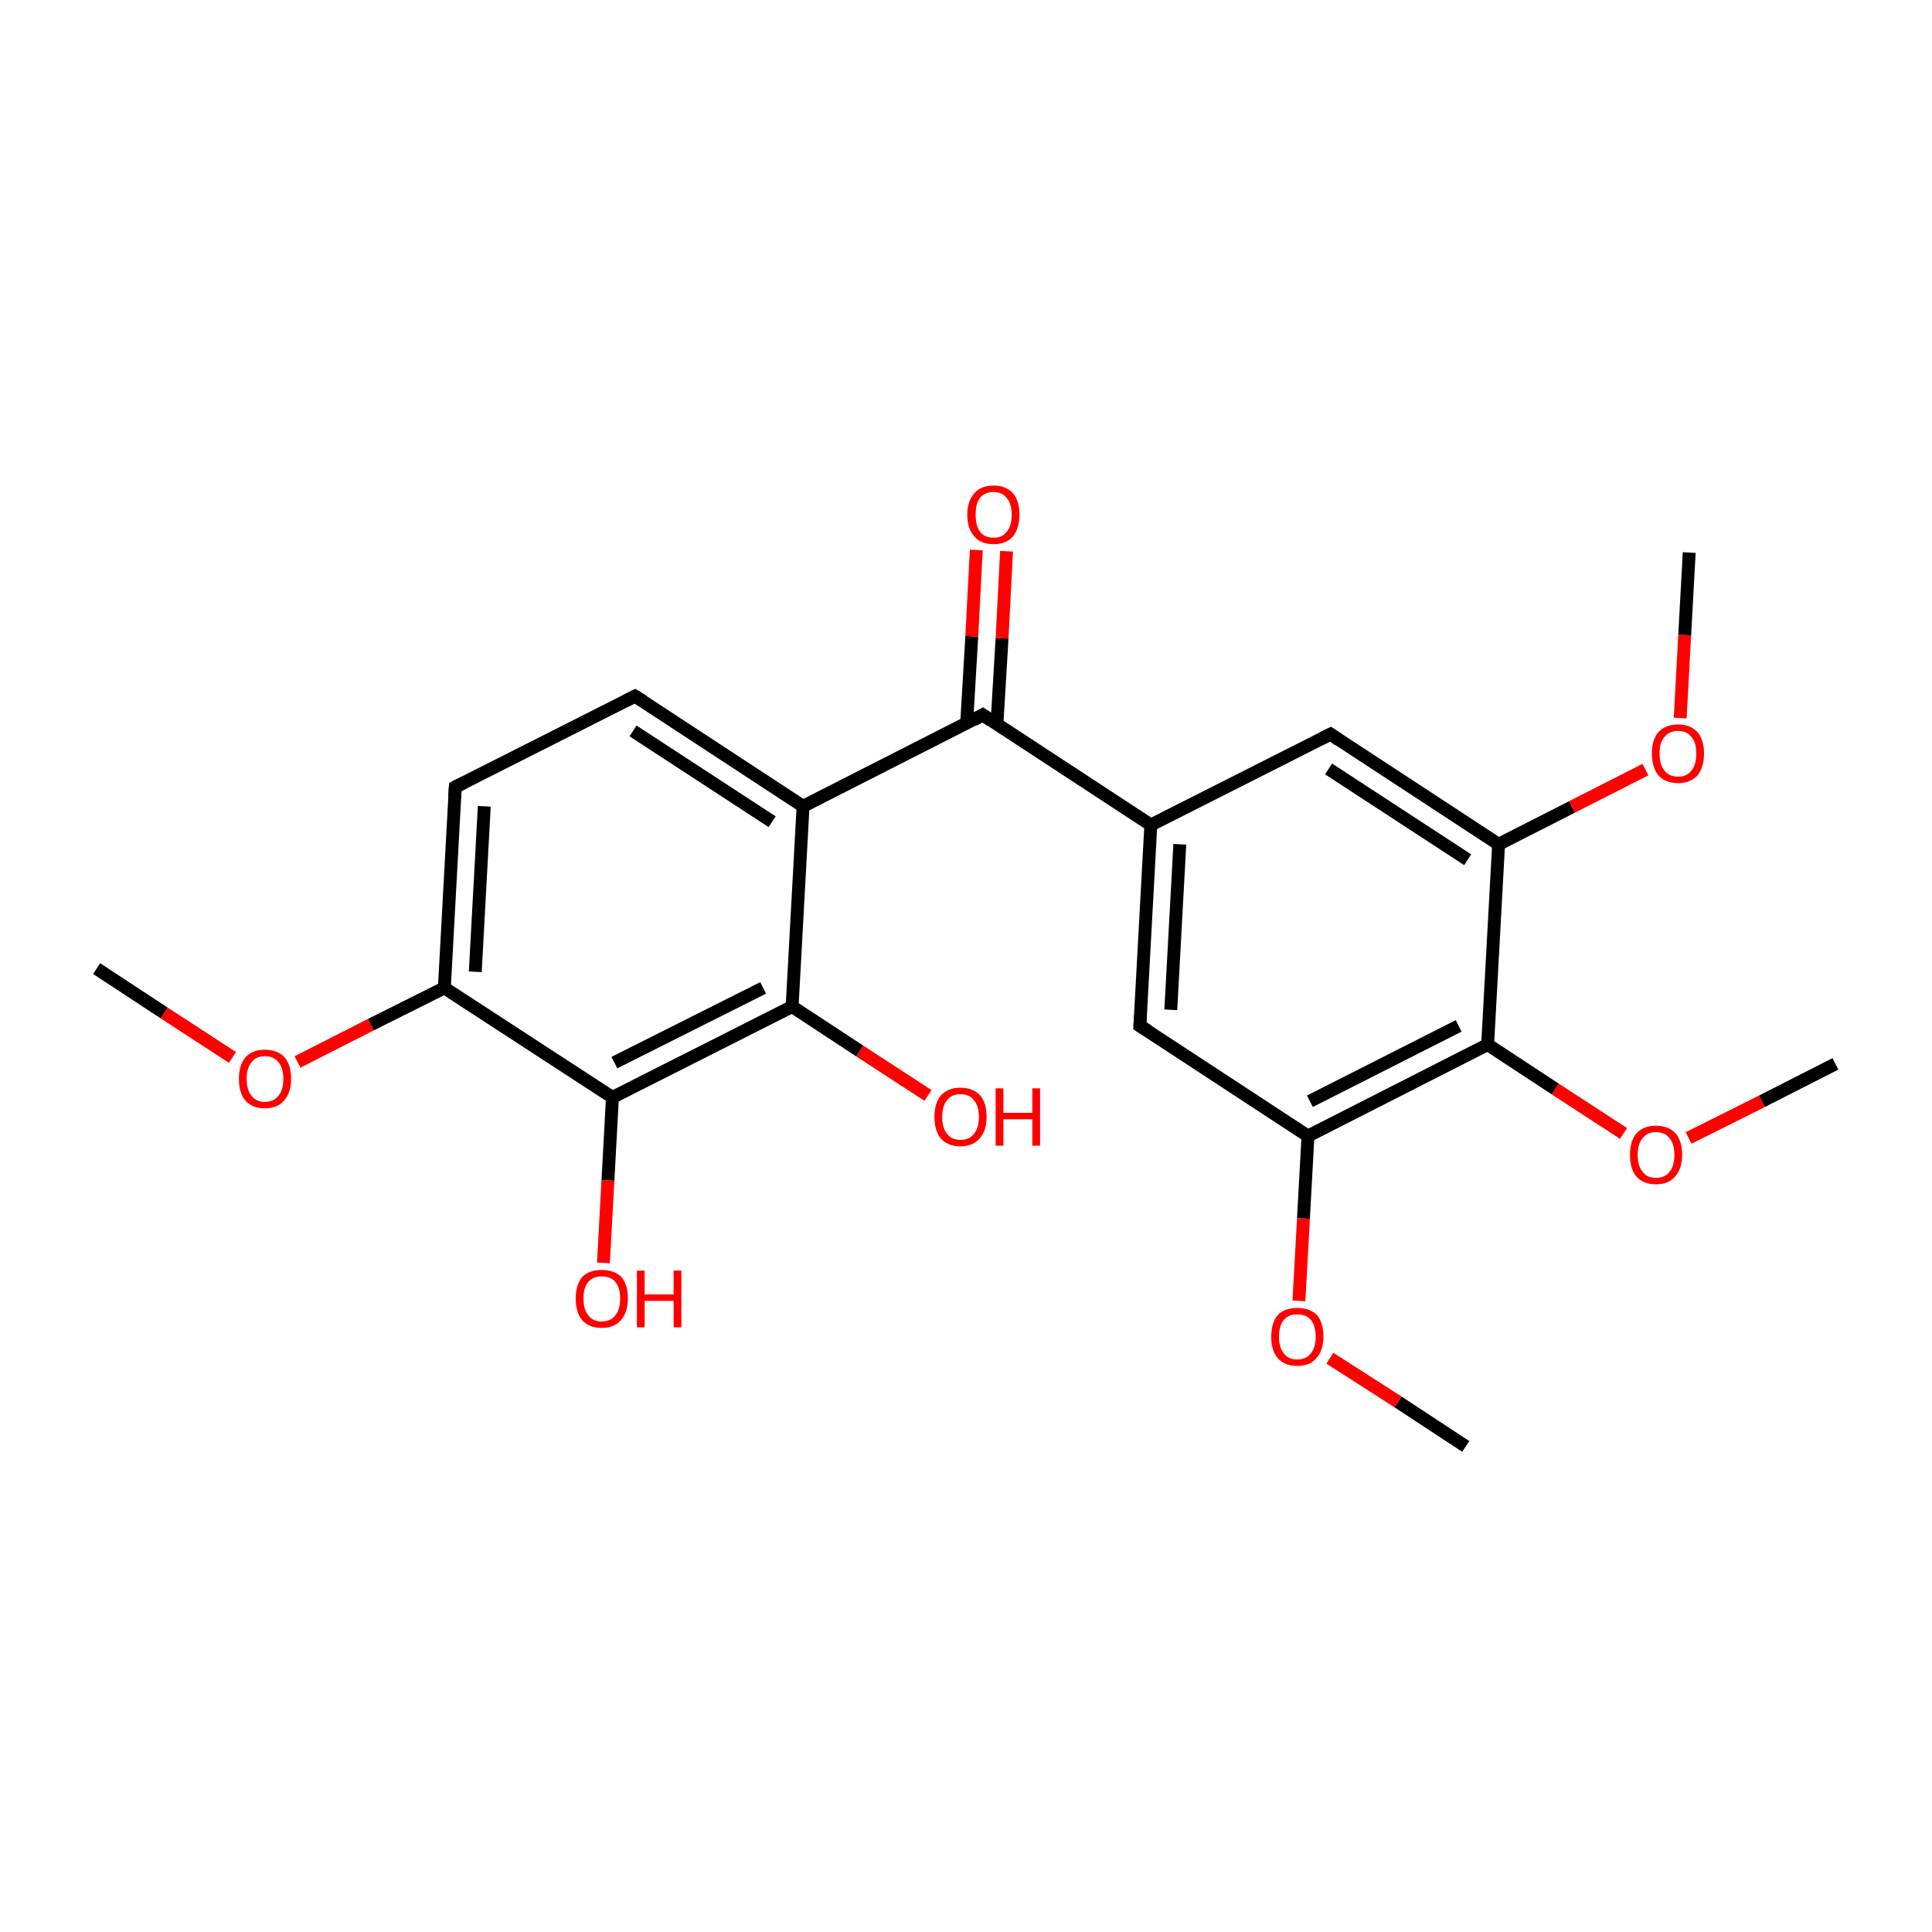 <?xml version='1.0' encoding='iso-8859-1'?>
<svg version='1.1' baseProfile='full'
              xmlns='http://www.w3.org/2000/svg'
                      xmlns:rdkit='http://www.rdkit.org/xml'
                      xmlns:xlink='http://www.w3.org/1999/xlink'
                  xml:space='preserve'
width='300px' height='300px' viewBox='0 0 300 300'>
<!-- END OF HEADER -->
<rect style='opacity:1.0;fill:#FFFFFF;stroke:none' width='300.0' height='300.0' x='0.0' y='0.0'> </rect>
<path class='bond-0 atom-0 atom-1' d='M 15.0,150.4 L 25.5,157.3' style='fill:none;fill-rule:evenodd;stroke:#000000;stroke-width:2.0px;stroke-linecap:butt;stroke-linejoin:miter;stroke-opacity:1' />
<path class='bond-0 atom-0 atom-1' d='M 25.5,157.3 L 36.1,164.2' style='fill:none;fill-rule:evenodd;stroke:#FF0000;stroke-width:2.0px;stroke-linecap:butt;stroke-linejoin:miter;stroke-opacity:1' />
<path class='bond-1 atom-1 atom-2' d='M 46.2,164.9 L 57.6,159.1' style='fill:none;fill-rule:evenodd;stroke:#FF0000;stroke-width:2.0px;stroke-linecap:butt;stroke-linejoin:miter;stroke-opacity:1' />
<path class='bond-1 atom-1 atom-2' d='M 57.6,159.1 L 69.0,153.4' style='fill:none;fill-rule:evenodd;stroke:#000000;stroke-width:2.0px;stroke-linecap:butt;stroke-linejoin:miter;stroke-opacity:1' />
<path class='bond-2 atom-2 atom-3' d='M 69.0,153.4 L 70.7,122.2' style='fill:none;fill-rule:evenodd;stroke:#000000;stroke-width:2.0px;stroke-linecap:butt;stroke-linejoin:miter;stroke-opacity:1' />
<path class='bond-2 atom-2 atom-3' d='M 73.8,150.9 L 75.2,125.2' style='fill:none;fill-rule:evenodd;stroke:#000000;stroke-width:2.0px;stroke-linecap:butt;stroke-linejoin:miter;stroke-opacity:1' />
<path class='bond-3 atom-3 atom-4' d='M 70.7,122.2 L 98.6,108.1' style='fill:none;fill-rule:evenodd;stroke:#000000;stroke-width:2.0px;stroke-linecap:butt;stroke-linejoin:miter;stroke-opacity:1' />
<path class='bond-4 atom-4 atom-5' d='M 98.6,108.1 L 124.7,125.2' style='fill:none;fill-rule:evenodd;stroke:#000000;stroke-width:2.0px;stroke-linecap:butt;stroke-linejoin:miter;stroke-opacity:1' />
<path class='bond-4 atom-4 atom-5' d='M 98.3,113.5 L 119.9,127.6' style='fill:none;fill-rule:evenodd;stroke:#000000;stroke-width:2.0px;stroke-linecap:butt;stroke-linejoin:miter;stroke-opacity:1' />
<path class='bond-5 atom-5 atom-6' d='M 124.7,125.2 L 152.6,111.0' style='fill:none;fill-rule:evenodd;stroke:#000000;stroke-width:2.0px;stroke-linecap:butt;stroke-linejoin:miter;stroke-opacity:1' />
<path class='bond-6 atom-6 atom-7' d='M 154.8,112.5 L 155.6,99.1' style='fill:none;fill-rule:evenodd;stroke:#000000;stroke-width:2.0px;stroke-linecap:butt;stroke-linejoin:miter;stroke-opacity:1' />
<path class='bond-6 atom-6 atom-7' d='M 155.6,99.1 L 156.3,85.6' style='fill:none;fill-rule:evenodd;stroke:#FF0000;stroke-width:2.0px;stroke-linecap:butt;stroke-linejoin:miter;stroke-opacity:1' />
<path class='bond-6 atom-6 atom-7' d='M 150.1,112.3 L 150.9,98.8' style='fill:none;fill-rule:evenodd;stroke:#000000;stroke-width:2.0px;stroke-linecap:butt;stroke-linejoin:miter;stroke-opacity:1' />
<path class='bond-6 atom-6 atom-7' d='M 150.9,98.8 L 151.6,85.4' style='fill:none;fill-rule:evenodd;stroke:#FF0000;stroke-width:2.0px;stroke-linecap:butt;stroke-linejoin:miter;stroke-opacity:1' />
<path class='bond-7 atom-6 atom-8' d='M 152.6,111.0 L 178.7,128.1' style='fill:none;fill-rule:evenodd;stroke:#000000;stroke-width:2.0px;stroke-linecap:butt;stroke-linejoin:miter;stroke-opacity:1' />
<path class='bond-8 atom-8 atom-9' d='M 178.7,128.1 L 177.0,159.3' style='fill:none;fill-rule:evenodd;stroke:#000000;stroke-width:2.0px;stroke-linecap:butt;stroke-linejoin:miter;stroke-opacity:1' />
<path class='bond-8 atom-8 atom-9' d='M 183.2,131.1 L 181.8,156.8' style='fill:none;fill-rule:evenodd;stroke:#000000;stroke-width:2.0px;stroke-linecap:butt;stroke-linejoin:miter;stroke-opacity:1' />
<path class='bond-9 atom-9 atom-10' d='M 177.0,159.3 L 203.1,176.4' style='fill:none;fill-rule:evenodd;stroke:#000000;stroke-width:2.0px;stroke-linecap:butt;stroke-linejoin:miter;stroke-opacity:1' />
<path class='bond-10 atom-10 atom-11' d='M 203.1,176.4 L 202.4,189.2' style='fill:none;fill-rule:evenodd;stroke:#000000;stroke-width:2.0px;stroke-linecap:butt;stroke-linejoin:miter;stroke-opacity:1' />
<path class='bond-10 atom-10 atom-11' d='M 202.4,189.2 L 201.7,202.0' style='fill:none;fill-rule:evenodd;stroke:#FF0000;stroke-width:2.0px;stroke-linecap:butt;stroke-linejoin:miter;stroke-opacity:1' />
<path class='bond-11 atom-11 atom-12' d='M 206.5,210.9 L 217.1,217.7' style='fill:none;fill-rule:evenodd;stroke:#FF0000;stroke-width:2.0px;stroke-linecap:butt;stroke-linejoin:miter;stroke-opacity:1' />
<path class='bond-11 atom-11 atom-12' d='M 217.1,217.7 L 227.6,224.6' style='fill:none;fill-rule:evenodd;stroke:#000000;stroke-width:2.0px;stroke-linecap:butt;stroke-linejoin:miter;stroke-opacity:1' />
<path class='bond-12 atom-10 atom-13' d='M 203.1,176.4 L 231.0,162.2' style='fill:none;fill-rule:evenodd;stroke:#000000;stroke-width:2.0px;stroke-linecap:butt;stroke-linejoin:miter;stroke-opacity:1' />
<path class='bond-12 atom-10 atom-13' d='M 203.4,171.0 L 226.5,159.3' style='fill:none;fill-rule:evenodd;stroke:#000000;stroke-width:2.0px;stroke-linecap:butt;stroke-linejoin:miter;stroke-opacity:1' />
<path class='bond-13 atom-13 atom-14' d='M 231.0,162.2 L 241.5,169.1' style='fill:none;fill-rule:evenodd;stroke:#000000;stroke-width:2.0px;stroke-linecap:butt;stroke-linejoin:miter;stroke-opacity:1' />
<path class='bond-13 atom-13 atom-14' d='M 241.5,169.1 L 252.1,176.0' style='fill:none;fill-rule:evenodd;stroke:#FF0000;stroke-width:2.0px;stroke-linecap:butt;stroke-linejoin:miter;stroke-opacity:1' />
<path class='bond-14 atom-14 atom-15' d='M 262.2,176.7 L 273.6,171.0' style='fill:none;fill-rule:evenodd;stroke:#FF0000;stroke-width:2.0px;stroke-linecap:butt;stroke-linejoin:miter;stroke-opacity:1' />
<path class='bond-14 atom-14 atom-15' d='M 273.6,171.0 L 285.0,165.2' style='fill:none;fill-rule:evenodd;stroke:#000000;stroke-width:2.0px;stroke-linecap:butt;stroke-linejoin:miter;stroke-opacity:1' />
<path class='bond-15 atom-13 atom-16' d='M 231.0,162.2 L 232.7,131.1' style='fill:none;fill-rule:evenodd;stroke:#000000;stroke-width:2.0px;stroke-linecap:butt;stroke-linejoin:miter;stroke-opacity:1' />
<path class='bond-16 atom-16 atom-17' d='M 232.7,131.1 L 244.1,125.3' style='fill:none;fill-rule:evenodd;stroke:#000000;stroke-width:2.0px;stroke-linecap:butt;stroke-linejoin:miter;stroke-opacity:1' />
<path class='bond-16 atom-16 atom-17' d='M 244.1,125.3 L 255.5,119.5' style='fill:none;fill-rule:evenodd;stroke:#FF0000;stroke-width:2.0px;stroke-linecap:butt;stroke-linejoin:miter;stroke-opacity:1' />
<path class='bond-17 atom-17 atom-18' d='M 260.9,111.5 L 261.6,98.6' style='fill:none;fill-rule:evenodd;stroke:#FF0000;stroke-width:2.0px;stroke-linecap:butt;stroke-linejoin:miter;stroke-opacity:1' />
<path class='bond-17 atom-17 atom-18' d='M 261.6,98.6 L 262.3,85.8' style='fill:none;fill-rule:evenodd;stroke:#000000;stroke-width:2.0px;stroke-linecap:butt;stroke-linejoin:miter;stroke-opacity:1' />
<path class='bond-18 atom-16 atom-19' d='M 232.7,131.1 L 206.6,114.0' style='fill:none;fill-rule:evenodd;stroke:#000000;stroke-width:2.0px;stroke-linecap:butt;stroke-linejoin:miter;stroke-opacity:1' />
<path class='bond-18 atom-16 atom-19' d='M 227.9,133.5 L 206.3,119.4' style='fill:none;fill-rule:evenodd;stroke:#000000;stroke-width:2.0px;stroke-linecap:butt;stroke-linejoin:miter;stroke-opacity:1' />
<path class='bond-19 atom-5 atom-20' d='M 124.7,125.2 L 123.0,156.3' style='fill:none;fill-rule:evenodd;stroke:#000000;stroke-width:2.0px;stroke-linecap:butt;stroke-linejoin:miter;stroke-opacity:1' />
<path class='bond-20 atom-20 atom-21' d='M 123.0,156.3 L 133.5,163.2' style='fill:none;fill-rule:evenodd;stroke:#000000;stroke-width:2.0px;stroke-linecap:butt;stroke-linejoin:miter;stroke-opacity:1' />
<path class='bond-20 atom-20 atom-21' d='M 133.5,163.2 L 144.1,170.1' style='fill:none;fill-rule:evenodd;stroke:#FF0000;stroke-width:2.0px;stroke-linecap:butt;stroke-linejoin:miter;stroke-opacity:1' />
<path class='bond-21 atom-20 atom-22' d='M 123.0,156.3 L 95.1,170.4' style='fill:none;fill-rule:evenodd;stroke:#000000;stroke-width:2.0px;stroke-linecap:butt;stroke-linejoin:miter;stroke-opacity:1' />
<path class='bond-21 atom-20 atom-22' d='M 118.5,153.4 L 95.4,165.0' style='fill:none;fill-rule:evenodd;stroke:#000000;stroke-width:2.0px;stroke-linecap:butt;stroke-linejoin:miter;stroke-opacity:1' />
<path class='bond-22 atom-22 atom-23' d='M 95.1,170.4 L 94.4,183.3' style='fill:none;fill-rule:evenodd;stroke:#000000;stroke-width:2.0px;stroke-linecap:butt;stroke-linejoin:miter;stroke-opacity:1' />
<path class='bond-22 atom-22 atom-23' d='M 94.4,183.3 L 93.7,196.1' style='fill:none;fill-rule:evenodd;stroke:#FF0000;stroke-width:2.0px;stroke-linecap:butt;stroke-linejoin:miter;stroke-opacity:1' />
<path class='bond-23 atom-22 atom-2' d='M 95.1,170.4 L 69.0,153.4' style='fill:none;fill-rule:evenodd;stroke:#000000;stroke-width:2.0px;stroke-linecap:butt;stroke-linejoin:miter;stroke-opacity:1' />
<path class='bond-24 atom-19 atom-8' d='M 206.6,114.0 L 178.7,128.1' style='fill:none;fill-rule:evenodd;stroke:#000000;stroke-width:2.0px;stroke-linecap:butt;stroke-linejoin:miter;stroke-opacity:1' />
<path d='M 70.6,123.8 L 70.7,122.2 L 72.1,121.5' style='fill:none;stroke:#000000;stroke-width:2.0px;stroke-linecap:butt;stroke-linejoin:miter;stroke-miterlimit:10;stroke-opacity:1;' />
<path d='M 97.2,108.8 L 98.6,108.1 L 99.9,108.9' style='fill:none;stroke:#000000;stroke-width:2.0px;stroke-linecap:butt;stroke-linejoin:miter;stroke-miterlimit:10;stroke-opacity:1;' />
<path d='M 151.2,111.8 L 152.6,111.0 L 153.9,111.9' style='fill:none;stroke:#000000;stroke-width:2.0px;stroke-linecap:butt;stroke-linejoin:miter;stroke-miterlimit:10;stroke-opacity:1;' />
<path d='M 177.1,157.7 L 177.0,159.3 L 178.3,160.1' style='fill:none;stroke:#000000;stroke-width:2.0px;stroke-linecap:butt;stroke-linejoin:miter;stroke-miterlimit:10;stroke-opacity:1;' />
<path d='M 207.9,114.9 L 206.6,114.0 L 205.2,114.7' style='fill:none;stroke:#000000;stroke-width:2.0px;stroke-linecap:butt;stroke-linejoin:miter;stroke-miterlimit:10;stroke-opacity:1;' />
<path class='atom-1' d='M 37.1 167.5
Q 37.1 165.4, 38.1 164.2
Q 39.2 163.0, 41.1 163.0
Q 43.1 163.0, 44.2 164.2
Q 45.2 165.4, 45.2 167.5
Q 45.2 169.7, 44.1 170.9
Q 43.1 172.1, 41.1 172.1
Q 39.2 172.1, 38.1 170.9
Q 37.1 169.7, 37.1 167.5
M 41.1 171.1
Q 42.5 171.1, 43.2 170.2
Q 44.0 169.3, 44.0 167.5
Q 44.0 165.8, 43.2 164.9
Q 42.5 164.0, 41.1 164.0
Q 39.8 164.0, 39.1 164.9
Q 38.3 165.8, 38.3 167.5
Q 38.3 169.3, 39.1 170.2
Q 39.8 171.1, 41.1 171.1
' fill='#FF0000'/>
<path class='atom-7' d='M 150.2 79.9
Q 150.2 77.8, 151.3 76.6
Q 152.3 75.4, 154.3 75.4
Q 156.2 75.4, 157.3 76.6
Q 158.3 77.8, 158.3 79.9
Q 158.3 82.0, 157.3 83.3
Q 156.2 84.5, 154.3 84.5
Q 152.3 84.5, 151.3 83.3
Q 150.2 82.1, 150.2 79.9
M 154.3 83.5
Q 155.6 83.5, 156.3 82.6
Q 157.1 81.7, 157.1 79.9
Q 157.1 78.2, 156.3 77.3
Q 155.6 76.4, 154.3 76.4
Q 152.9 76.4, 152.2 77.3
Q 151.5 78.1, 151.5 79.9
Q 151.5 81.7, 152.2 82.6
Q 152.9 83.5, 154.3 83.5
' fill='#FF0000'/>
<path class='atom-11' d='M 197.4 207.6
Q 197.4 205.4, 198.4 204.2
Q 199.5 203.1, 201.4 203.1
Q 203.4 203.1, 204.5 204.2
Q 205.5 205.4, 205.5 207.6
Q 205.5 209.7, 204.4 210.9
Q 203.4 212.1, 201.4 212.1
Q 199.5 212.1, 198.4 210.9
Q 197.4 209.7, 197.4 207.6
M 201.4 211.1
Q 202.8 211.1, 203.5 210.2
Q 204.3 209.3, 204.3 207.6
Q 204.3 205.8, 203.5 204.9
Q 202.8 204.1, 201.4 204.1
Q 200.1 204.1, 199.4 204.9
Q 198.6 205.8, 198.6 207.6
Q 198.6 209.3, 199.4 210.2
Q 200.1 211.1, 201.4 211.1
' fill='#FF0000'/>
<path class='atom-14' d='M 253.1 179.3
Q 253.1 177.2, 254.1 176.0
Q 255.2 174.8, 257.1 174.8
Q 259.1 174.8, 260.2 176.0
Q 261.2 177.2, 261.2 179.3
Q 261.2 181.5, 260.1 182.7
Q 259.1 183.9, 257.1 183.9
Q 255.2 183.9, 254.1 182.7
Q 253.1 181.5, 253.1 179.3
M 257.1 182.9
Q 258.5 182.9, 259.2 182.0
Q 260.0 181.1, 260.0 179.3
Q 260.0 177.6, 259.2 176.7
Q 258.5 175.8, 257.1 175.8
Q 255.8 175.8, 255.1 176.7
Q 254.3 177.6, 254.3 179.3
Q 254.3 181.1, 255.1 182.0
Q 255.8 182.9, 257.1 182.9
' fill='#FF0000'/>
<path class='atom-17' d='M 256.5 117.0
Q 256.5 114.9, 257.5 113.7
Q 258.6 112.5, 260.6 112.5
Q 262.5 112.5, 263.6 113.7
Q 264.6 114.9, 264.6 117.0
Q 264.6 119.1, 263.6 120.4
Q 262.5 121.6, 260.6 121.6
Q 258.6 121.6, 257.5 120.4
Q 256.5 119.1, 256.5 117.0
M 260.6 120.6
Q 261.9 120.6, 262.6 119.7
Q 263.4 118.8, 263.4 117.0
Q 263.4 115.2, 262.6 114.4
Q 261.9 113.5, 260.6 113.5
Q 259.2 113.5, 258.5 114.4
Q 257.7 115.2, 257.7 117.0
Q 257.7 118.8, 258.5 119.7
Q 259.2 120.6, 260.6 120.6
' fill='#FF0000'/>
<path class='atom-21' d='M 145.1 173.4
Q 145.1 171.3, 146.1 170.1
Q 147.2 168.9, 149.1 168.9
Q 151.1 168.9, 152.2 170.1
Q 153.2 171.3, 153.2 173.4
Q 153.2 175.6, 152.1 176.8
Q 151.1 178.0, 149.1 178.0
Q 147.2 178.0, 146.1 176.8
Q 145.1 175.6, 145.1 173.4
M 149.1 177.0
Q 150.5 177.0, 151.2 176.1
Q 152.0 175.2, 152.0 173.4
Q 152.0 171.7, 151.2 170.8
Q 150.5 169.9, 149.1 169.9
Q 147.8 169.9, 147.1 170.8
Q 146.3 171.7, 146.3 173.4
Q 146.3 175.2, 147.1 176.1
Q 147.8 177.0, 149.1 177.0
' fill='#FF0000'/>
<path class='atom-21' d='M 154.6 169.0
L 155.8 169.0
L 155.8 172.8
L 160.3 172.8
L 160.3 169.0
L 161.5 169.0
L 161.5 177.9
L 160.3 177.9
L 160.3 173.8
L 155.8 173.8
L 155.8 177.9
L 154.6 177.9
L 154.6 169.0
' fill='#FF0000'/>
<path class='atom-23' d='M 89.4 201.6
Q 89.4 199.5, 90.4 198.3
Q 91.5 197.2, 93.4 197.2
Q 95.4 197.2, 96.5 198.3
Q 97.5 199.5, 97.5 201.6
Q 97.5 203.8, 96.4 205.0
Q 95.4 206.2, 93.4 206.2
Q 91.5 206.2, 90.4 205.0
Q 89.4 203.8, 89.4 201.6
M 93.4 205.2
Q 94.8 205.2, 95.5 204.3
Q 96.3 203.4, 96.3 201.6
Q 96.3 199.9, 95.5 199.0
Q 94.8 198.2, 93.4 198.2
Q 92.1 198.2, 91.4 199.0
Q 90.6 199.9, 90.6 201.6
Q 90.6 203.4, 91.4 204.3
Q 92.1 205.2, 93.4 205.2
' fill='#FF0000'/>
<path class='atom-23' d='M 98.9 197.3
L 100.1 197.3
L 100.1 201.0
L 104.6 201.0
L 104.6 197.3
L 105.8 197.3
L 105.8 206.1
L 104.6 206.1
L 104.6 202.0
L 100.1 202.0
L 100.1 206.1
L 98.9 206.1
L 98.9 197.3
' fill='#FF0000'/>
</svg>
